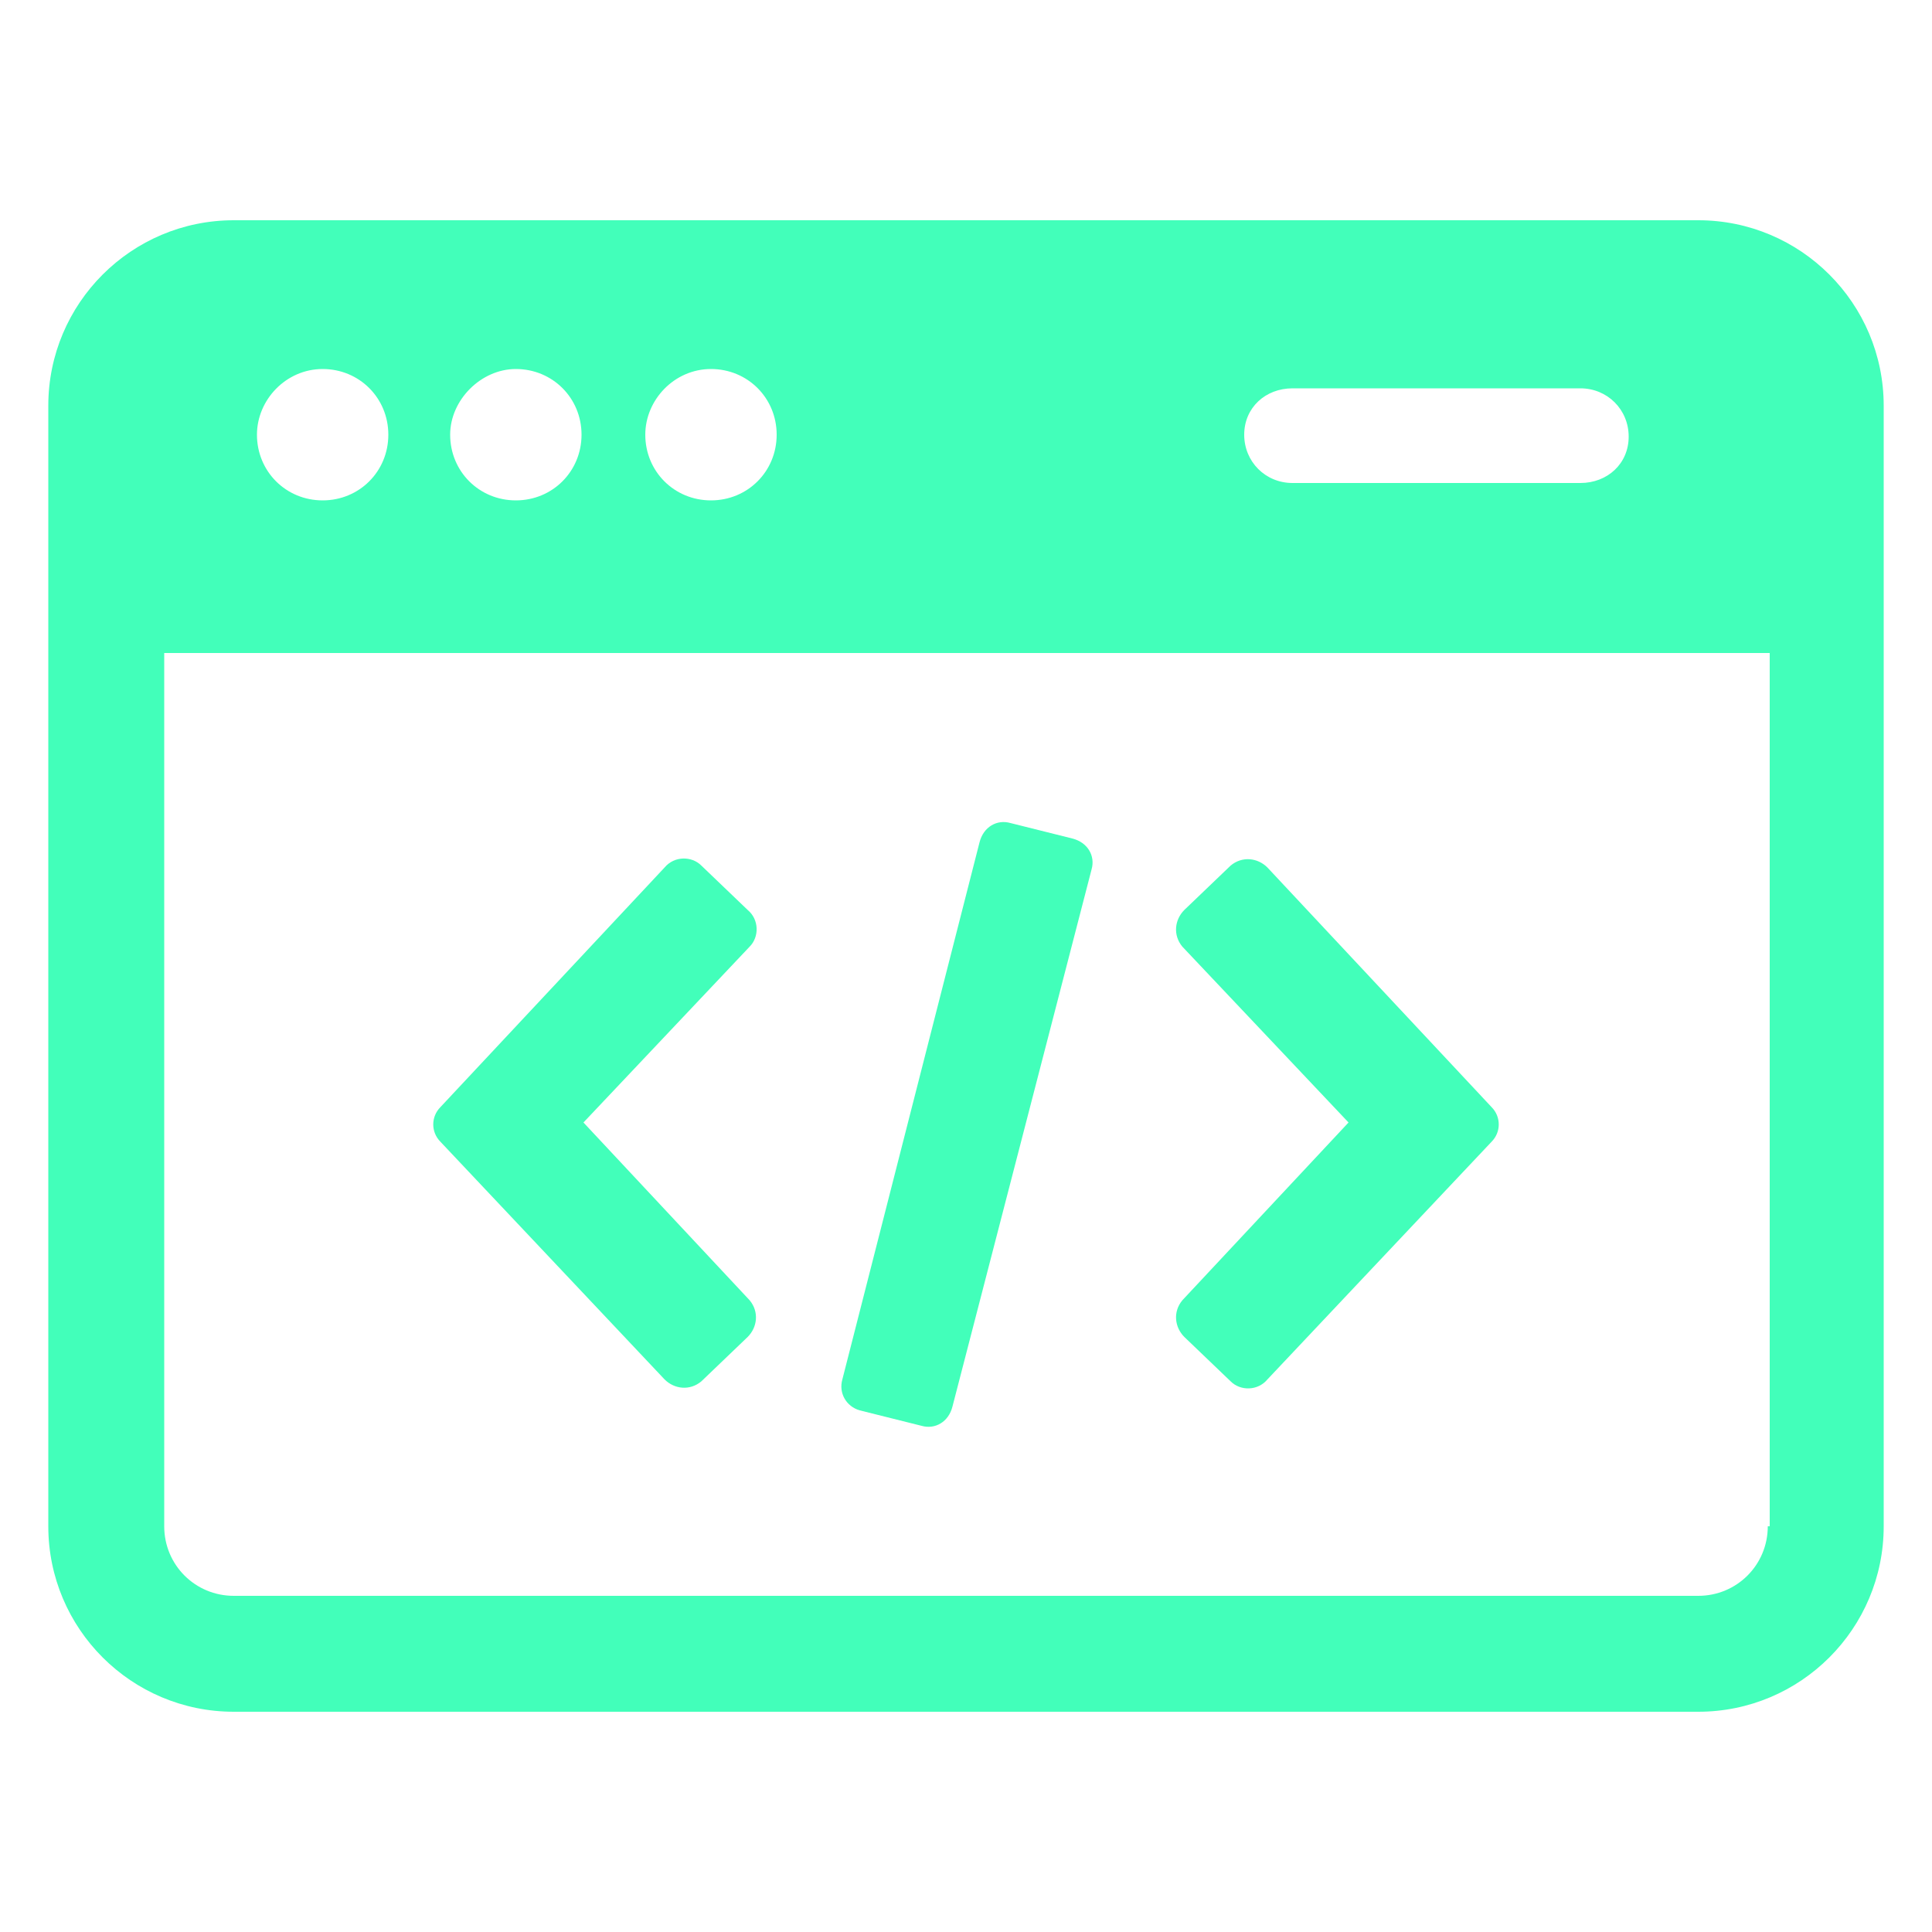 <svg height='100px' width='100px'  fill="#42ffba" xmlns:x="http://ns.adobe.com/Extensibility/1.0/" xmlns:i="http://ns.adobe.com/AdobeIllustrator/10.0/" xmlns:graph="http://ns.adobe.com/Graphs/1.0/" xmlns="http://www.w3.org/2000/svg" xmlns:xlink="http://www.w3.org/1999/xlink" version="1.1" x="0px" y="0px" viewBox="0 0 100 100" style="enable-background:new 0 0 100 100;" xml:space="preserve"><g><g i:extraneous="self"><g><path d="M34.4,71.4c0.5,0.5,1.3,0.6,1.9,0.1l2.4-2.3c0.5-0.5,0.6-1.3,0.1-1.9l-8.6-9.2l8.6-9.1c0.5-0.5,0.5-1.4-0.1-1.9l-2.4-2.3     c-0.5-0.5-1.4-0.5-1.9,0.1L22.8,57.3c-0.5,0.5-0.5,1.3,0,1.8L34.4,71.4z"></path><path d="M61.3,69.2l2.4,2.3c0.5,0.5,1.4,0.5,1.9-0.1l11.6-12.3c0.5-0.5,0.5-1.3,0-1.8L65.6,44.9c-0.5-0.5-1.3-0.6-1.9-0.1     l-2.4,2.3c-0.5,0.5-0.6,1.3-0.1,1.9l8.6,9.1l-8.6,9.2C60.7,67.9,60.8,68.7,61.3,69.2z"></path><path d="M44.5,73l3.2,0.8c0.7,0.2,1.4-0.2,1.6-1L56.5,45c0.2-0.7-0.2-1.4-1-1.6l-3.2-0.8c-0.7-0.2-1.4,0.2-1.6,1l-7.1,27.8     C43.4,72.1,43.8,72.8,44.5,73z"></path><path d="M87.9,11.4H12.1c-5.3,0-9.6,4.3-9.6,9.6V79c0,5.3,4.3,9.6,9.6,9.6h75.8c5.3,0,9.6-4.3,9.6-9.6V21     C97.5,15.7,93.2,11.4,87.9,11.4z M66.9,20.1h14.9c1.4,0,2.5,1.1,2.5,2.5S83.2,25,81.8,25H66.9c-1.4,0-2.5-1.1-2.5-2.5     S65.5,20.1,66.9,20.1z M36.8,19.1c1.9,0,3.4,1.5,3.4,3.4c0,1.9-1.5,3.4-3.4,3.4c-1.9,0-3.4-1.5-3.4-3.4     C33.4,20.7,34.9,19.1,36.8,19.1z M26.7,19.1c1.9,0,3.4,1.5,3.4,3.4c0,1.9-1.5,3.4-3.4,3.4c-1.9,0-3.4-1.5-3.4-3.4     C23.3,20.7,24.9,19.1,26.7,19.1z M16.7,19.1c1.9,0,3.4,1.5,3.4,3.4c0,1.9-1.5,3.4-3.4,3.4c-1.9,0-3.4-1.5-3.4-3.4     C13.3,20.7,14.8,19.1,16.7,19.1z M91.5,79c0,2-1.6,3.6-3.6,3.6H12.1c-2,0-3.6-1.6-3.6-3.6V33.8h83.1V79z"></path></g></g></g></svg>